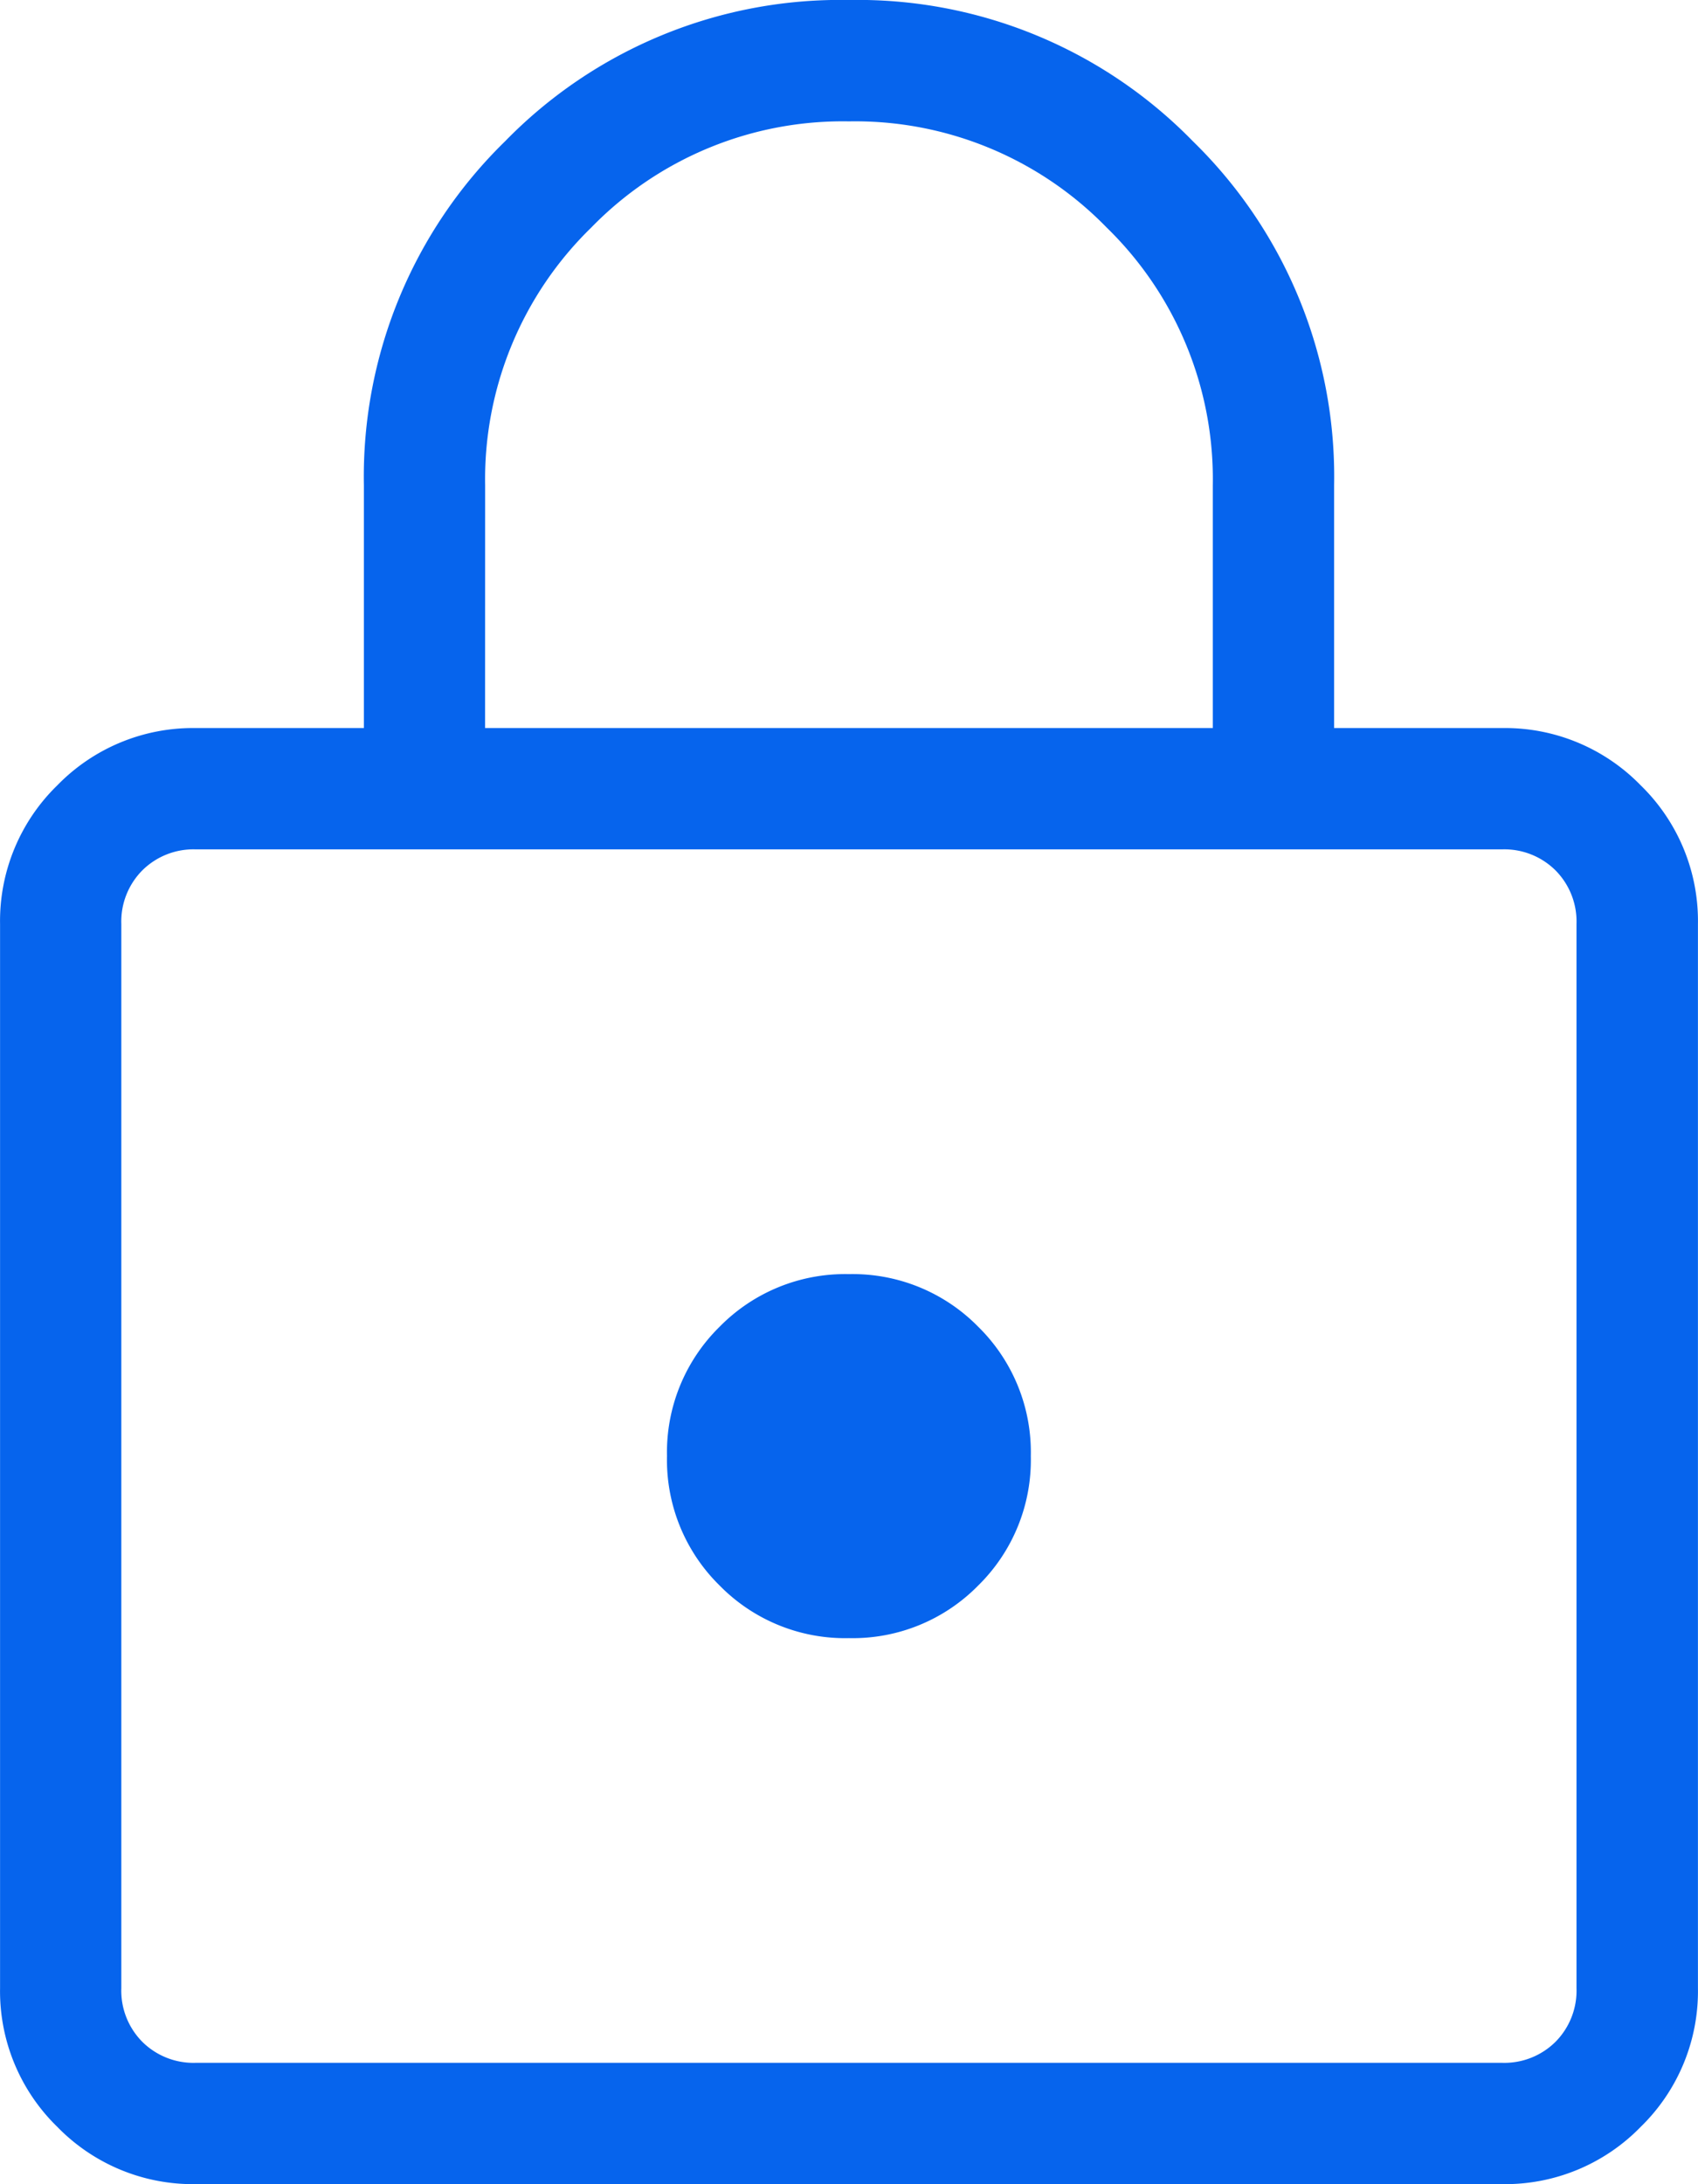 <svg xmlns="http://www.w3.org/2000/svg" width="27.825" height="35.774" viewBox="0 0 27.825 35.774">
  <path id="safety-icon" d="M203.211-804.226a3.1,3.1,0,0,1-2.272-.938,3.1,3.1,0,0,1-.938-2.272v-17.429a3.1,3.1,0,0,1,.938-2.272,3.1,3.1,0,0,1,2.272-.938h2.752v-3.975a7.67,7.67,0,0,1,2.314-5.636A7.67,7.67,0,0,1,213.912-840a7.67,7.67,0,0,1,5.636,2.314,7.67,7.67,0,0,1,2.314,5.636v3.975h2.752a3.1,3.1,0,0,1,2.272.938,3.1,3.1,0,0,1,.938,2.272v17.429a3.1,3.1,0,0,1-.938,2.272,3.1,3.1,0,0,1-2.272.938Zm0-1.987h21.4a1.19,1.19,0,0,0,.879-.344,1.19,1.19,0,0,0,.344-.879v-17.429a1.19,1.19,0,0,0-.344-.879,1.19,1.19,0,0,0-.879-.344h-21.4a1.19,1.19,0,0,0-.879.344,1.19,1.19,0,0,0-.344.879v17.429a1.19,1.19,0,0,0,.344.879A1.19,1.19,0,0,0,203.211-806.213Zm10.7-6.956a2.881,2.881,0,0,0,2.119-.862,2.881,2.881,0,0,0,.862-2.119,2.881,2.881,0,0,0-.862-2.119,2.881,2.881,0,0,0-2.119-.862,2.881,2.881,0,0,0-2.119.862,2.881,2.881,0,0,0-.862,2.119,2.881,2.881,0,0,0,.862,2.119A2.881,2.881,0,0,0,213.912-813.169Zm-5.962-14.906h11.925v-3.975a5.75,5.75,0,0,0-1.739-4.223,5.75,5.75,0,0,0-4.223-1.739,5.75,5.75,0,0,0-4.223,1.739,5.75,5.75,0,0,0-1.739,4.223Zm-5.962,21.862v0Z" transform="translate(-200 840)" fill="#0664ed"/>
</svg>
